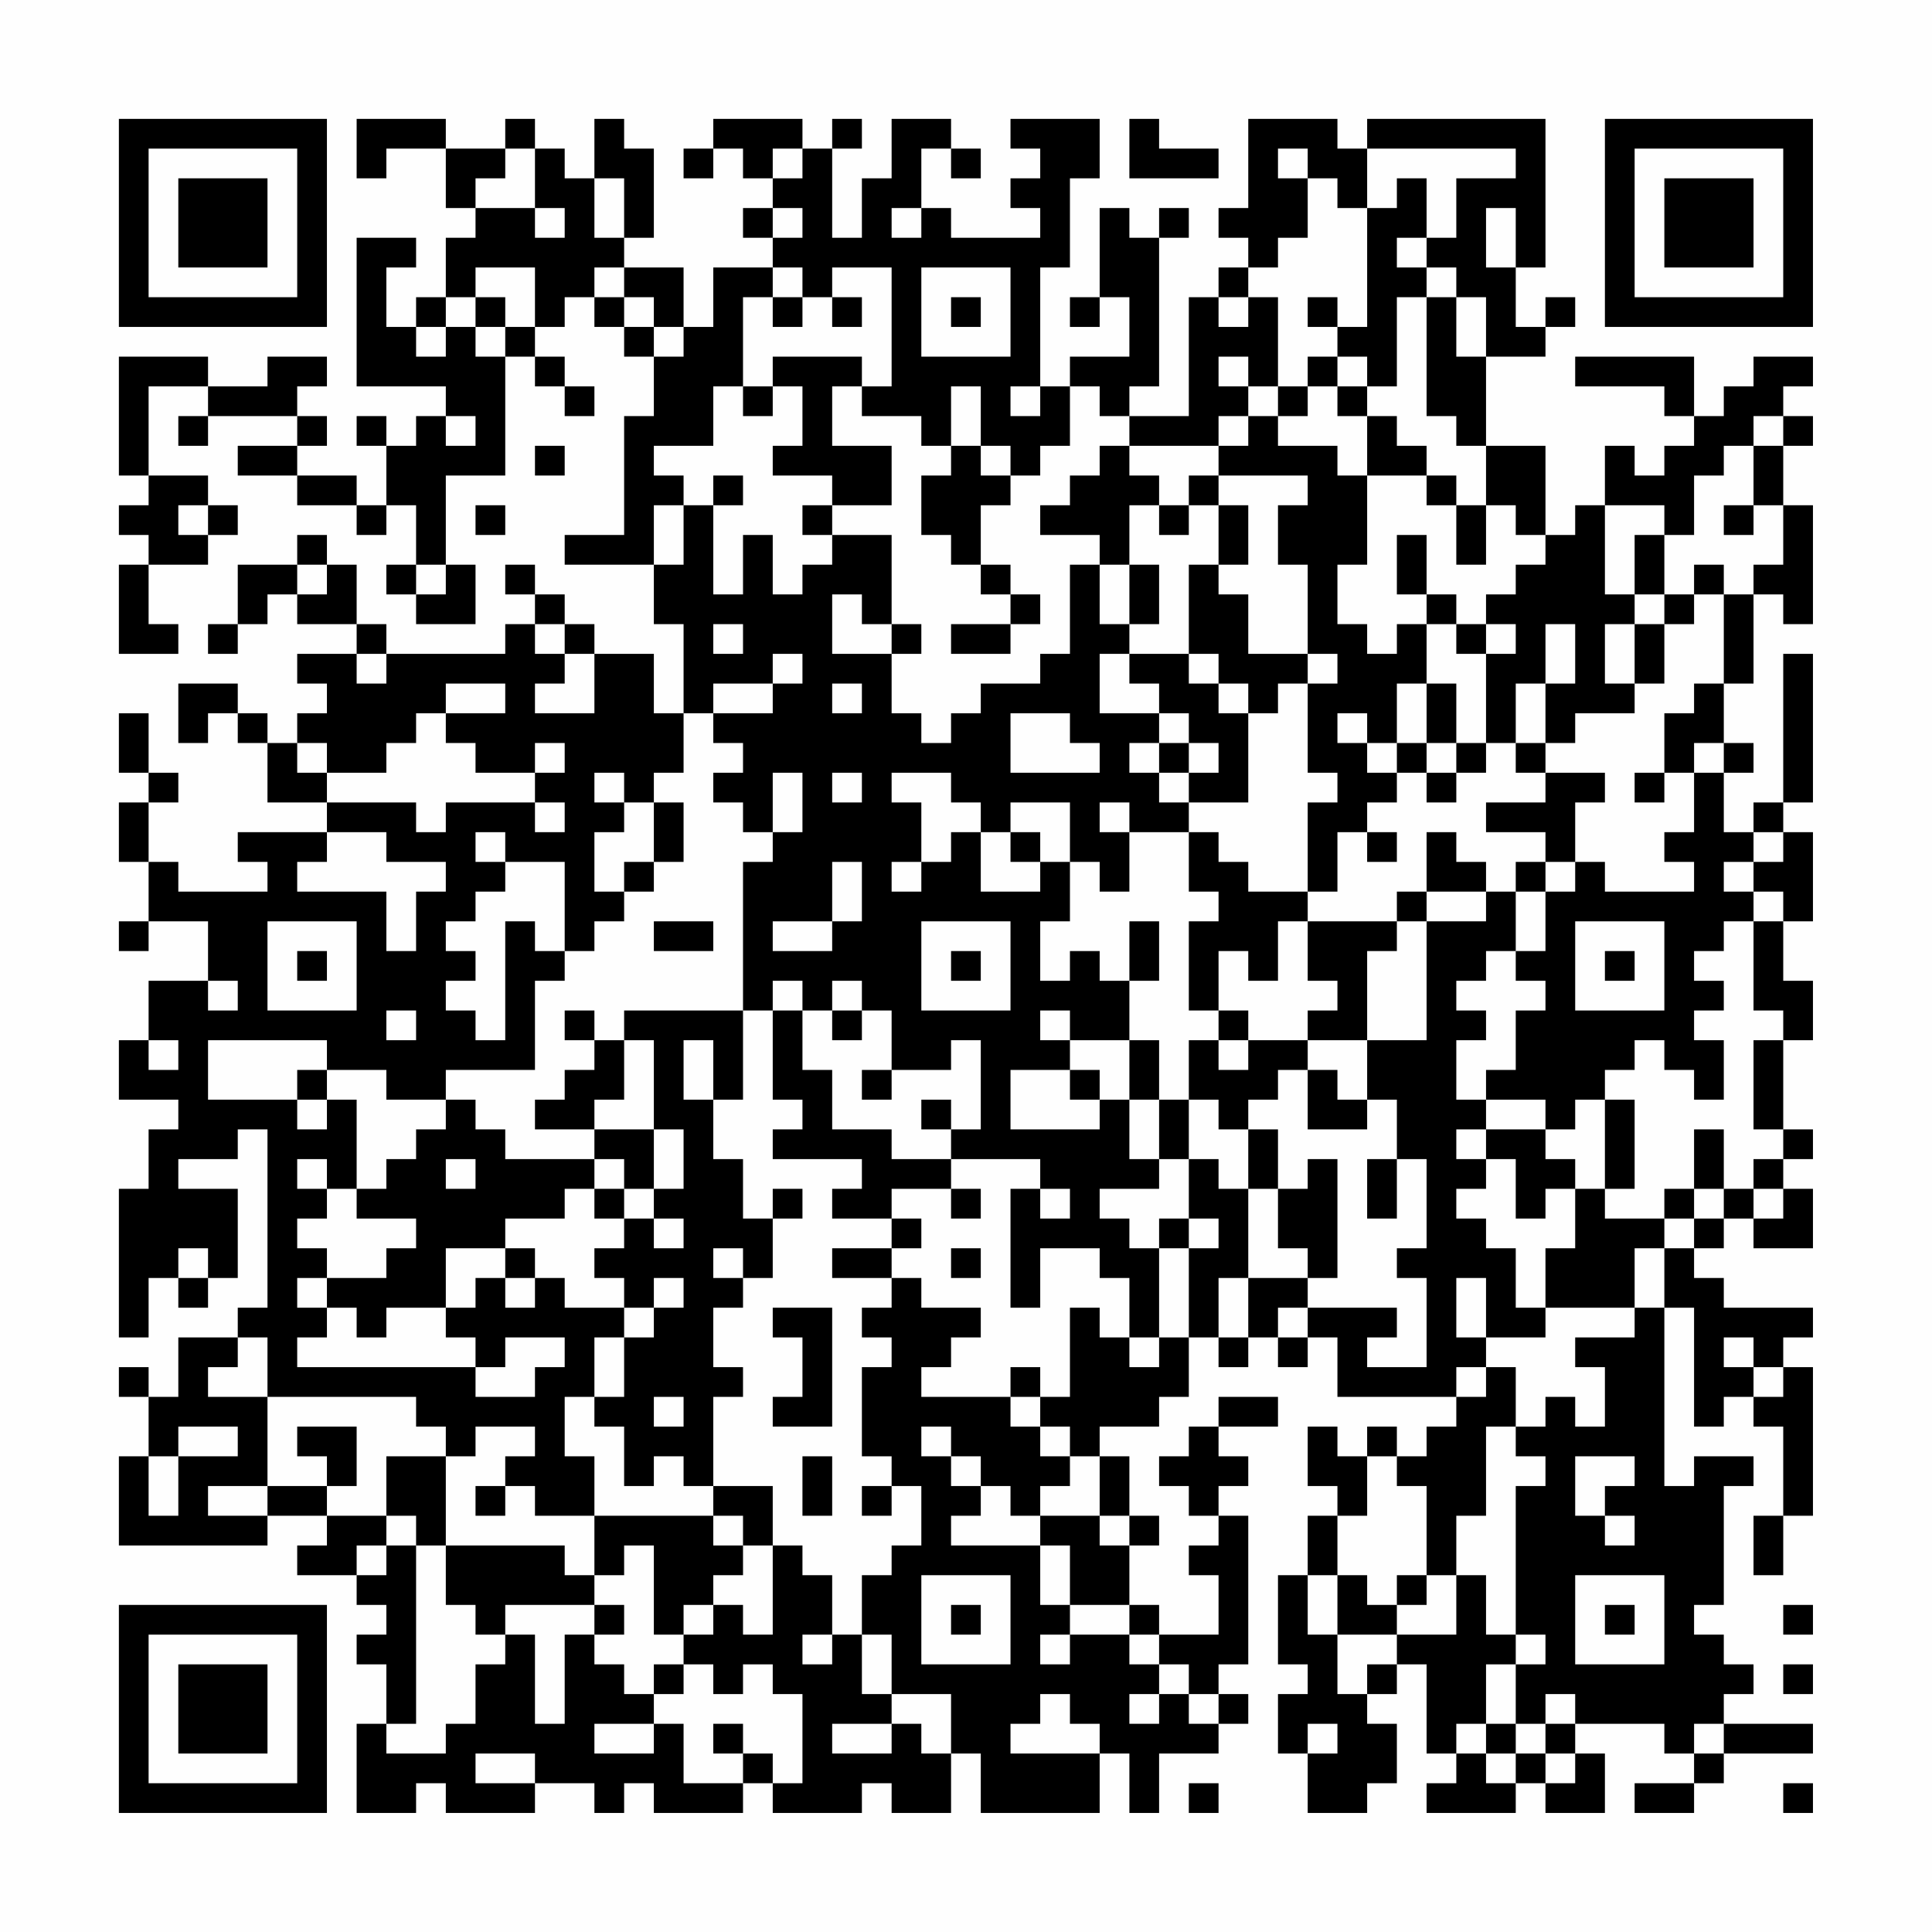 <?xml version="1.0" encoding="UTF-8"?>
<svg xmlns="http://www.w3.org/2000/svg" version="1.1" width="300" height="300" viewBox="0 0 300 300"><rect x="0" y="0" width="300" height="300" fill="#fefefe"/><g transform="scale(4.615)"><g transform="translate(4,4)"><path fill-rule="evenodd" d="M8 0L8 2L9 2L9 1L11 1L11 3L12 3L12 4L11 4L11 6L10 6L10 7L9 7L9 5L10 5L10 4L8 4L8 9L11 9L11 10L10 10L10 11L9 11L9 10L8 10L8 11L9 11L9 13L8 13L8 12L6 12L6 11L7 11L7 10L6 10L6 9L7 9L7 8L5 8L5 9L3 9L3 8L0 8L0 12L1 12L1 13L0 13L0 14L1 14L1 15L0 15L0 18L2 18L2 17L1 17L1 15L3 15L3 14L4 14L4 13L3 13L3 12L1 12L1 9L3 9L3 10L2 10L2 11L3 11L3 10L6 10L6 11L4 11L4 12L6 12L6 13L8 13L8 14L9 14L9 13L10 13L10 15L9 15L9 16L10 16L10 17L12 17L12 15L11 15L11 12L13 12L13 8L14 8L14 9L15 9L15 10L16 10L16 9L15 9L15 8L14 8L14 7L15 7L15 6L16 6L16 7L17 7L17 8L18 8L18 10L17 10L17 14L15 14L15 15L18 15L18 17L19 17L19 20L18 20L18 18L16 18L16 17L15 17L15 16L14 16L14 15L13 15L13 16L14 16L14 17L13 17L13 18L9 18L9 17L8 17L8 15L7 15L7 14L6 14L6 15L4 15L4 17L3 17L3 18L4 18L4 17L5 17L5 16L6 16L6 17L8 17L8 18L6 18L6 19L7 19L7 20L6 20L6 21L5 21L5 20L4 20L4 19L2 19L2 21L3 21L3 20L4 20L4 21L5 21L5 23L7 23L7 24L4 24L4 25L5 25L5 26L2 26L2 25L1 25L1 23L2 23L2 22L1 22L1 20L0 20L0 22L1 22L1 23L0 23L0 25L1 25L1 27L0 27L0 28L1 28L1 27L3 27L3 29L1 29L1 31L0 31L0 33L2 33L2 34L1 34L1 36L0 36L0 41L1 41L1 39L2 39L2 40L3 40L3 39L4 39L4 36L2 36L2 35L4 35L4 34L5 34L5 40L4 40L4 41L2 41L2 43L1 43L1 42L0 42L0 43L1 43L1 45L0 45L0 48L5 48L5 47L7 47L7 48L6 48L6 49L8 49L8 50L9 50L9 51L8 51L8 52L9 52L9 54L8 54L8 57L10 57L10 56L11 56L11 57L14 57L14 56L16 56L16 57L17 57L17 56L18 56L18 57L21 57L21 56L22 56L22 57L25 57L25 56L26 56L26 57L28 57L28 55L29 55L29 57L33 57L33 55L34 55L34 57L35 57L35 55L37 55L37 54L38 54L38 53L37 53L37 52L38 52L38 47L37 47L37 46L38 46L38 45L37 45L37 44L39 44L39 43L37 43L37 44L36 44L36 45L35 45L35 46L36 46L36 47L37 47L37 48L36 48L36 49L37 49L37 51L35 51L35 50L34 50L34 48L35 48L35 47L34 47L34 45L33 45L33 44L35 44L35 43L36 43L36 41L37 41L37 42L38 42L38 41L39 41L39 42L40 42L40 41L41 41L41 43L45 43L45 44L44 44L44 45L43 45L43 44L42 44L42 45L41 45L41 44L40 44L40 46L41 46L41 47L40 47L40 49L39 49L39 52L40 52L40 53L39 53L39 55L40 55L40 57L42 57L42 56L43 56L43 54L42 54L42 53L43 53L43 52L44 52L44 55L45 55L45 56L44 56L44 57L47 57L47 56L48 56L48 57L50 57L50 55L49 55L49 54L52 54L52 55L53 55L53 56L51 56L51 57L53 57L53 56L54 56L54 55L57 55L57 54L54 54L54 53L55 53L55 52L54 52L54 51L53 51L53 50L54 50L54 46L55 46L55 45L53 45L53 46L52 46L52 40L53 40L53 44L54 44L54 43L55 43L55 44L56 44L56 47L55 47L55 49L56 49L56 47L57 47L57 42L56 42L56 41L57 41L57 40L54 40L54 39L53 39L53 38L54 38L54 37L55 37L55 38L57 38L57 36L56 36L56 35L57 35L57 34L56 34L56 31L57 31L57 29L56 29L56 27L57 27L57 24L56 24L56 23L57 23L57 18L56 18L56 23L55 23L55 24L54 24L54 22L55 22L55 21L54 21L54 19L55 19L55 16L56 16L56 17L57 17L57 13L56 13L56 11L57 11L57 10L56 10L56 9L57 9L57 8L55 8L55 9L54 9L54 10L53 10L53 8L49 8L49 9L52 9L52 10L53 10L53 11L52 11L52 12L51 12L51 11L50 11L50 13L49 13L49 14L48 14L48 11L46 11L46 8L48 8L48 7L49 7L49 6L48 6L48 7L47 7L47 5L48 5L48 0L42 0L42 1L41 1L41 0L38 0L38 3L37 3L37 4L38 4L38 5L37 5L37 6L36 6L36 10L34 10L34 9L35 9L35 4L36 4L36 3L35 3L35 4L34 4L34 3L33 3L33 6L32 6L32 7L33 7L33 6L34 6L34 8L32 8L32 9L31 9L31 5L32 5L32 2L33 2L33 0L30 0L30 1L31 1L31 2L30 2L30 3L31 3L31 4L28 4L28 3L27 3L27 1L28 1L28 2L29 2L29 1L28 1L28 0L26 0L26 2L25 2L25 4L24 4L24 1L25 1L25 0L24 0L24 1L23 1L23 0L20 0L20 1L19 1L19 2L20 2L20 1L21 1L21 2L22 2L22 3L21 3L21 4L22 4L22 5L20 5L20 7L19 7L19 5L17 5L17 4L18 4L18 1L17 1L17 0L16 0L16 2L15 2L15 1L14 1L14 0L13 0L13 1L11 1L11 0ZM34 0L34 2L37 2L37 1L35 1L35 0ZM13 1L13 2L12 2L12 3L14 3L14 4L15 4L15 3L14 3L14 1ZM22 1L22 2L23 2L23 1ZM39 1L39 2L40 2L40 4L39 4L39 5L38 5L38 6L37 6L37 7L38 7L38 6L39 6L39 9L38 9L38 8L37 8L37 9L38 9L38 10L37 10L37 11L34 11L34 10L33 10L33 9L32 9L32 11L31 11L31 12L30 12L30 11L29 11L29 9L28 9L28 11L27 11L27 10L25 10L25 9L26 9L26 5L24 5L24 6L23 6L23 5L22 5L22 6L21 6L21 9L20 9L20 11L18 11L18 12L19 12L19 13L18 13L18 15L19 15L19 13L20 13L20 16L21 16L21 14L22 14L22 16L23 16L23 15L24 15L24 14L26 14L26 17L25 17L25 16L24 16L24 18L26 18L26 20L27 20L27 21L28 21L28 20L29 20L29 19L31 19L31 18L32 18L32 15L33 15L33 17L34 17L34 18L33 18L33 20L35 20L35 21L34 21L34 22L35 22L35 23L36 23L36 24L34 24L34 23L33 23L33 24L34 24L34 26L33 26L33 25L32 25L32 23L30 23L30 24L29 24L29 23L28 23L28 22L26 22L26 23L27 23L27 25L26 25L26 26L27 26L27 25L28 25L28 24L29 24L29 26L31 26L31 25L32 25L32 27L31 27L31 29L32 29L32 28L33 28L33 29L34 29L34 31L32 31L32 30L31 30L31 31L32 31L32 32L30 32L30 34L33 34L33 33L34 33L34 35L35 35L35 36L33 36L33 37L34 37L34 38L35 38L35 41L34 41L34 39L33 39L33 38L31 38L31 40L30 40L30 36L31 36L31 37L32 37L32 36L31 36L31 35L28 35L28 34L29 34L29 31L28 31L28 32L26 32L26 30L25 30L25 29L24 29L24 30L23 30L23 29L22 29L22 30L21 30L21 25L22 25L22 24L23 24L23 22L22 22L22 24L21 24L21 23L20 23L20 22L21 22L21 21L20 21L20 20L22 20L22 19L23 19L23 18L22 18L22 19L20 19L20 20L19 20L19 22L18 22L18 23L17 23L17 22L16 22L16 23L17 23L17 24L16 24L16 26L17 26L17 27L16 27L16 28L15 28L15 25L13 25L13 24L12 24L12 25L13 25L13 26L12 26L12 27L11 27L11 28L12 28L12 29L11 29L11 30L12 30L12 31L13 31L13 27L14 27L14 28L15 28L15 29L14 29L14 32L11 32L11 33L9 33L9 32L7 32L7 31L3 31L3 33L6 33L6 34L7 34L7 33L8 33L8 36L7 36L7 35L6 35L6 36L7 36L7 37L6 37L6 38L7 38L7 39L6 39L6 40L7 40L7 41L6 41L6 42L12 42L12 43L14 43L14 42L15 42L15 41L13 41L13 42L12 42L12 41L11 41L11 40L12 40L12 39L13 39L13 40L14 40L14 39L15 39L15 40L17 40L17 41L16 41L16 43L15 43L15 45L16 45L16 47L14 47L14 46L13 46L13 45L14 45L14 44L12 44L12 45L11 45L11 44L10 44L10 43L5 43L5 41L4 41L4 42L3 42L3 43L5 43L5 46L3 46L3 47L5 47L5 46L7 46L7 47L9 47L9 48L8 48L8 49L9 49L9 48L10 48L10 54L9 54L9 55L11 55L11 54L12 54L12 52L13 52L13 51L14 51L14 54L15 54L15 51L16 51L16 52L17 52L17 53L18 53L18 54L16 54L16 55L18 55L18 54L19 54L19 56L21 56L21 55L22 55L22 56L23 56L23 53L22 53L22 52L21 52L21 53L20 53L20 52L19 52L19 51L20 51L20 50L21 50L21 51L22 51L22 48L23 48L23 49L24 49L24 51L23 51L23 52L24 52L24 51L25 51L25 53L26 53L26 54L24 54L24 55L26 55L26 54L27 54L27 55L28 55L28 53L26 53L26 51L25 51L25 49L26 49L26 48L27 48L27 46L26 46L26 45L25 45L25 42L26 42L26 41L25 41L25 40L26 40L26 39L27 39L27 40L29 40L29 41L28 41L28 42L27 42L27 43L30 43L30 44L31 44L31 45L32 45L32 46L31 46L31 47L30 47L30 46L29 46L29 45L28 45L28 44L27 44L27 45L28 45L28 46L29 46L29 47L28 47L28 48L31 48L31 50L32 50L32 51L31 51L31 52L32 52L32 51L34 51L34 52L35 52L35 53L34 53L34 54L35 54L35 53L36 53L36 54L37 54L37 53L36 53L36 52L35 52L35 51L34 51L34 50L32 50L32 48L31 48L31 47L33 47L33 48L34 48L34 47L33 47L33 45L32 45L32 44L31 44L31 43L32 43L32 40L33 40L33 41L34 41L34 42L35 42L35 41L36 41L36 38L37 38L37 37L36 37L36 35L37 35L37 36L38 36L38 39L37 39L37 41L38 41L38 39L40 39L40 40L39 40L39 41L40 41L40 40L43 40L43 41L42 41L42 42L44 42L44 39L43 39L43 38L44 38L44 35L43 35L43 33L42 33L42 31L44 31L44 27L46 27L46 26L47 26L47 28L46 28L46 29L45 29L45 30L46 30L46 31L45 31L45 33L46 33L46 34L45 34L45 35L46 35L46 36L45 36L45 37L46 37L46 38L47 38L47 40L48 40L48 41L46 41L46 39L45 39L45 41L46 41L46 42L45 42L45 43L46 43L46 42L47 42L47 44L46 44L46 47L45 47L45 49L44 49L44 46L43 46L43 45L42 45L42 47L41 47L41 49L40 49L40 51L41 51L41 53L42 53L42 52L43 52L43 51L45 51L45 49L46 49L46 51L47 51L47 52L46 52L46 54L45 54L45 55L46 55L46 56L47 56L47 55L48 55L48 56L49 56L49 55L48 55L48 54L49 54L49 53L48 53L48 54L47 54L47 52L48 52L48 51L47 51L47 46L48 46L48 45L47 45L47 44L48 44L48 43L49 43L49 44L50 44L50 42L49 42L49 41L51 41L51 40L52 40L52 38L53 38L53 37L54 37L54 36L55 36L55 37L56 37L56 36L55 36L55 35L56 35L56 34L55 34L55 31L56 31L56 30L55 30L55 27L56 27L56 26L55 26L55 25L56 25L56 24L55 24L55 25L54 25L54 26L55 26L55 27L54 27L54 28L53 28L53 29L54 29L54 30L53 30L53 31L54 31L54 33L53 33L53 32L52 32L52 31L51 31L51 32L50 32L50 33L49 33L49 34L48 34L48 33L46 33L46 32L47 32L47 30L48 30L48 29L47 29L47 28L48 28L48 26L49 26L49 25L50 25L50 26L53 26L53 25L52 25L52 24L53 24L53 22L54 22L54 21L53 21L53 22L52 22L52 20L53 20L53 19L54 19L54 16L55 16L55 15L56 15L56 13L55 13L55 11L56 11L56 10L55 10L55 11L54 11L54 12L53 12L53 14L52 14L52 13L50 13L50 16L51 16L51 17L50 17L50 19L51 19L51 20L49 20L49 21L48 21L48 19L49 19L49 17L48 17L48 19L47 19L47 21L46 21L46 18L47 18L47 17L46 17L46 16L47 16L47 15L48 15L48 14L47 14L47 13L46 13L46 11L45 11L45 10L44 10L44 6L45 6L45 8L46 8L46 6L45 6L45 5L44 5L44 4L45 4L45 2L47 2L47 1L42 1L42 3L41 3L41 2L40 2L40 1ZM16 2L16 4L17 4L17 2ZM43 2L43 3L42 3L42 7L41 7L41 6L40 6L40 7L41 7L41 8L40 8L40 9L39 9L39 10L38 10L38 11L37 11L37 12L36 12L36 13L35 13L35 12L34 12L34 11L33 11L33 12L32 12L32 13L31 13L31 14L33 14L33 15L34 15L34 17L35 17L35 15L34 15L34 13L35 13L35 14L36 14L36 13L37 13L37 15L36 15L36 18L34 18L34 19L35 19L35 20L36 20L36 21L35 21L35 22L36 22L36 23L38 23L38 20L39 20L39 19L40 19L40 22L41 22L41 23L40 23L40 26L38 26L38 25L37 25L37 24L36 24L36 26L37 26L37 27L36 27L36 30L37 30L37 31L36 31L36 33L35 33L35 31L34 31L34 33L35 33L35 35L36 35L36 33L37 33L37 34L38 34L38 36L39 36L39 38L40 38L40 39L41 39L41 35L40 35L40 36L39 36L39 34L38 34L38 33L39 33L39 32L40 32L40 34L42 34L42 33L41 33L41 32L40 32L40 31L42 31L42 28L43 28L43 27L44 27L44 26L46 26L46 25L45 25L45 24L44 24L44 26L43 26L43 27L40 27L40 26L41 26L41 24L42 24L42 25L43 25L43 24L42 24L42 23L43 23L43 22L44 22L44 23L45 23L45 22L46 22L46 21L45 21L45 19L44 19L44 17L45 17L45 18L46 18L46 17L45 17L45 16L44 16L44 14L43 14L43 16L44 16L44 17L43 17L43 18L42 18L42 17L41 17L41 15L42 15L42 12L44 12L44 13L45 13L45 15L46 15L46 13L45 13L45 12L44 12L44 11L43 11L43 10L42 10L42 9L43 9L43 6L44 6L44 5L43 5L43 4L44 4L44 2ZM22 3L22 4L23 4L23 3ZM26 3L26 4L27 4L27 3ZM46 3L46 5L47 5L47 3ZM12 5L12 6L11 6L11 7L10 7L10 8L11 8L11 7L12 7L12 8L13 8L13 7L14 7L14 5ZM16 5L16 6L17 6L17 7L18 7L18 8L19 8L19 7L18 7L18 6L17 6L17 5ZM27 5L27 8L30 8L30 5ZM12 6L12 7L13 7L13 6ZM22 6L22 7L23 7L23 6ZM24 6L24 7L25 7L25 6ZM28 6L28 7L29 7L29 6ZM22 8L22 9L21 9L21 10L22 10L22 9L23 9L23 11L22 11L22 12L24 12L24 13L23 13L23 14L24 14L24 13L26 13L26 11L24 11L24 9L25 9L25 8ZM41 8L41 9L40 9L40 10L39 10L39 11L41 11L41 12L42 12L42 10L41 10L41 9L42 9L42 8ZM30 9L30 10L31 10L31 9ZM11 10L11 11L12 11L12 10ZM14 11L14 12L15 12L15 11ZM28 11L28 12L27 12L27 14L28 14L28 15L29 15L29 16L30 16L30 17L28 17L28 18L30 18L30 17L31 17L31 16L30 16L30 15L29 15L29 13L30 13L30 12L29 12L29 11ZM20 12L20 13L21 13L21 12ZM37 12L37 13L38 13L38 15L37 15L37 16L38 16L38 18L40 18L40 19L41 19L41 18L40 18L40 15L39 15L39 13L40 13L40 12ZM2 13L2 14L3 14L3 13ZM12 13L12 14L13 14L13 13ZM54 13L54 14L55 14L55 13ZM51 14L51 16L52 16L52 17L51 17L51 19L52 19L52 17L53 17L53 16L54 16L54 15L53 15L53 16L52 16L52 14ZM6 15L6 16L7 16L7 15ZM10 15L10 16L11 16L11 15ZM14 17L14 18L15 18L15 19L14 19L14 20L16 20L16 18L15 18L15 17ZM20 17L20 18L21 18L21 17ZM26 17L26 18L27 18L27 17ZM8 18L8 19L9 19L9 18ZM36 18L36 19L37 19L37 20L38 20L38 19L37 19L37 18ZM11 19L11 20L10 20L10 21L9 21L9 22L7 22L7 21L6 21L6 22L7 22L7 23L10 23L10 24L11 24L11 23L14 23L14 24L15 24L15 23L14 23L14 22L15 22L15 21L14 21L14 22L12 22L12 21L11 21L11 20L13 20L13 19ZM24 19L24 20L25 20L25 19ZM43 19L43 21L42 21L42 20L41 20L41 21L42 21L42 22L43 22L43 21L44 21L44 22L45 22L45 21L44 21L44 19ZM30 20L30 22L33 22L33 21L32 21L32 20ZM36 21L36 22L37 22L37 21ZM47 21L47 22L48 22L48 23L46 23L46 24L48 24L48 25L47 25L47 26L48 26L48 25L49 25L49 23L50 23L50 22L48 22L48 21ZM24 22L24 23L25 23L25 22ZM51 22L51 23L52 23L52 22ZM18 23L18 25L17 25L17 26L18 26L18 25L19 25L19 23ZM7 24L7 25L6 25L6 26L9 26L9 28L10 28L10 26L11 26L11 25L9 25L9 24ZM30 24L30 25L31 25L31 24ZM24 25L24 27L22 27L22 28L24 28L24 27L25 27L25 25ZM5 27L5 30L8 30L8 27ZM18 27L18 28L20 28L20 27ZM27 27L27 30L30 30L30 27ZM34 27L34 29L35 29L35 27ZM39 27L39 29L38 29L38 28L37 28L37 30L38 30L38 31L37 31L37 32L38 32L38 31L40 31L40 30L41 30L41 29L40 29L40 27ZM49 27L49 30L52 30L52 27ZM6 28L6 29L7 29L7 28ZM28 28L28 29L29 29L29 28ZM50 28L50 29L51 29L51 28ZM3 29L3 30L4 30L4 29ZM9 30L9 31L10 31L10 30ZM15 30L15 31L16 31L16 32L15 32L15 33L14 33L14 34L16 34L16 35L13 35L13 34L12 34L12 33L11 33L11 34L10 34L10 35L9 35L9 36L8 36L8 37L10 37L10 38L9 38L9 39L7 39L7 40L8 40L8 41L9 41L9 40L11 40L11 38L13 38L13 39L14 39L14 38L13 38L13 37L15 37L15 36L16 36L16 37L17 37L17 38L16 38L16 39L17 39L17 40L18 40L18 41L17 41L17 43L16 43L16 44L17 44L17 46L18 46L18 45L19 45L19 46L20 46L20 47L16 47L16 49L15 49L15 48L11 48L11 45L9 45L9 47L10 47L10 48L11 48L11 50L12 50L12 51L13 51L13 50L16 50L16 51L17 51L17 50L16 50L16 49L17 49L17 48L18 48L18 51L19 51L19 50L20 50L20 49L21 49L21 48L22 48L22 46L20 46L20 43L21 43L21 42L20 42L20 40L21 40L21 39L22 39L22 37L23 37L23 36L22 36L22 37L21 37L21 35L20 35L20 33L21 33L21 30L17 30L17 31L16 31L16 30ZM22 30L22 33L23 33L23 34L22 34L22 35L25 35L25 36L24 36L24 37L26 37L26 38L24 38L24 39L26 39L26 38L27 38L27 37L26 37L26 36L28 36L28 37L29 37L29 36L28 36L28 35L26 35L26 34L24 34L24 32L23 32L23 30ZM24 30L24 31L25 31L25 30ZM1 31L1 32L2 32L2 31ZM17 31L17 33L16 33L16 34L18 34L18 36L17 36L17 35L16 35L16 36L17 36L17 37L18 37L18 38L19 38L19 37L18 37L18 36L19 36L19 34L18 34L18 31ZM19 31L19 33L20 33L20 31ZM6 32L6 33L7 33L7 32ZM25 32L25 33L26 33L26 32ZM32 32L32 33L33 33L33 32ZM27 33L27 34L28 34L28 33ZM50 33L50 36L49 36L49 35L48 35L48 34L46 34L46 35L47 35L47 37L48 37L48 36L49 36L49 38L48 38L48 40L51 40L51 38L52 38L52 37L53 37L53 36L54 36L54 34L53 34L53 36L52 36L52 37L50 37L50 36L51 36L51 33ZM11 35L11 36L12 36L12 35ZM42 35L42 37L43 37L43 35ZM35 37L35 38L36 38L36 37ZM2 38L2 39L3 39L3 38ZM20 38L20 39L21 39L21 38ZM28 38L28 39L29 39L29 38ZM18 39L18 40L19 40L19 39ZM22 40L22 41L23 41L23 43L22 43L22 44L24 44L24 40ZM54 41L54 42L55 42L55 43L56 43L56 42L55 42L55 41ZM30 42L30 43L31 43L31 42ZM18 43L18 44L19 44L19 43ZM2 44L2 45L1 45L1 47L2 47L2 45L4 45L4 44ZM6 44L6 45L7 45L7 46L8 46L8 44ZM23 45L23 47L24 47L24 45ZM49 45L49 47L50 47L50 48L51 48L51 47L50 47L50 46L51 46L51 45ZM12 46L12 47L13 47L13 46ZM25 46L25 47L26 47L26 46ZM20 47L20 48L21 48L21 47ZM27 49L27 52L30 52L30 49ZM41 49L41 51L43 51L43 50L44 50L44 49L43 49L43 50L42 50L42 49ZM49 49L49 52L52 52L52 49ZM28 50L28 51L29 51L29 50ZM50 50L50 51L51 51L51 50ZM56 50L56 51L57 51L57 50ZM18 52L18 53L19 53L19 52ZM56 52L56 53L57 53L57 52ZM31 53L31 54L30 54L30 55L33 55L33 54L32 54L32 53ZM20 54L20 55L21 55L21 54ZM40 54L40 55L41 55L41 54ZM46 54L46 55L47 55L47 54ZM53 54L53 55L54 55L54 54ZM12 55L12 56L14 56L14 55ZM36 56L36 57L37 57L37 56ZM56 56L56 57L57 57L57 56ZM0 0L0 7L7 7L7 0ZM1 1L1 6L6 6L6 1ZM2 2L2 5L5 5L5 2ZM50 0L50 7L57 7L57 0ZM51 1L51 6L56 6L56 1ZM52 2L52 5L55 5L55 2ZM0 50L0 57L7 57L7 50ZM1 51L1 56L6 56L6 51ZM2 52L2 55L5 55L5 52Z" fill="#000000"/></g></g></svg>
